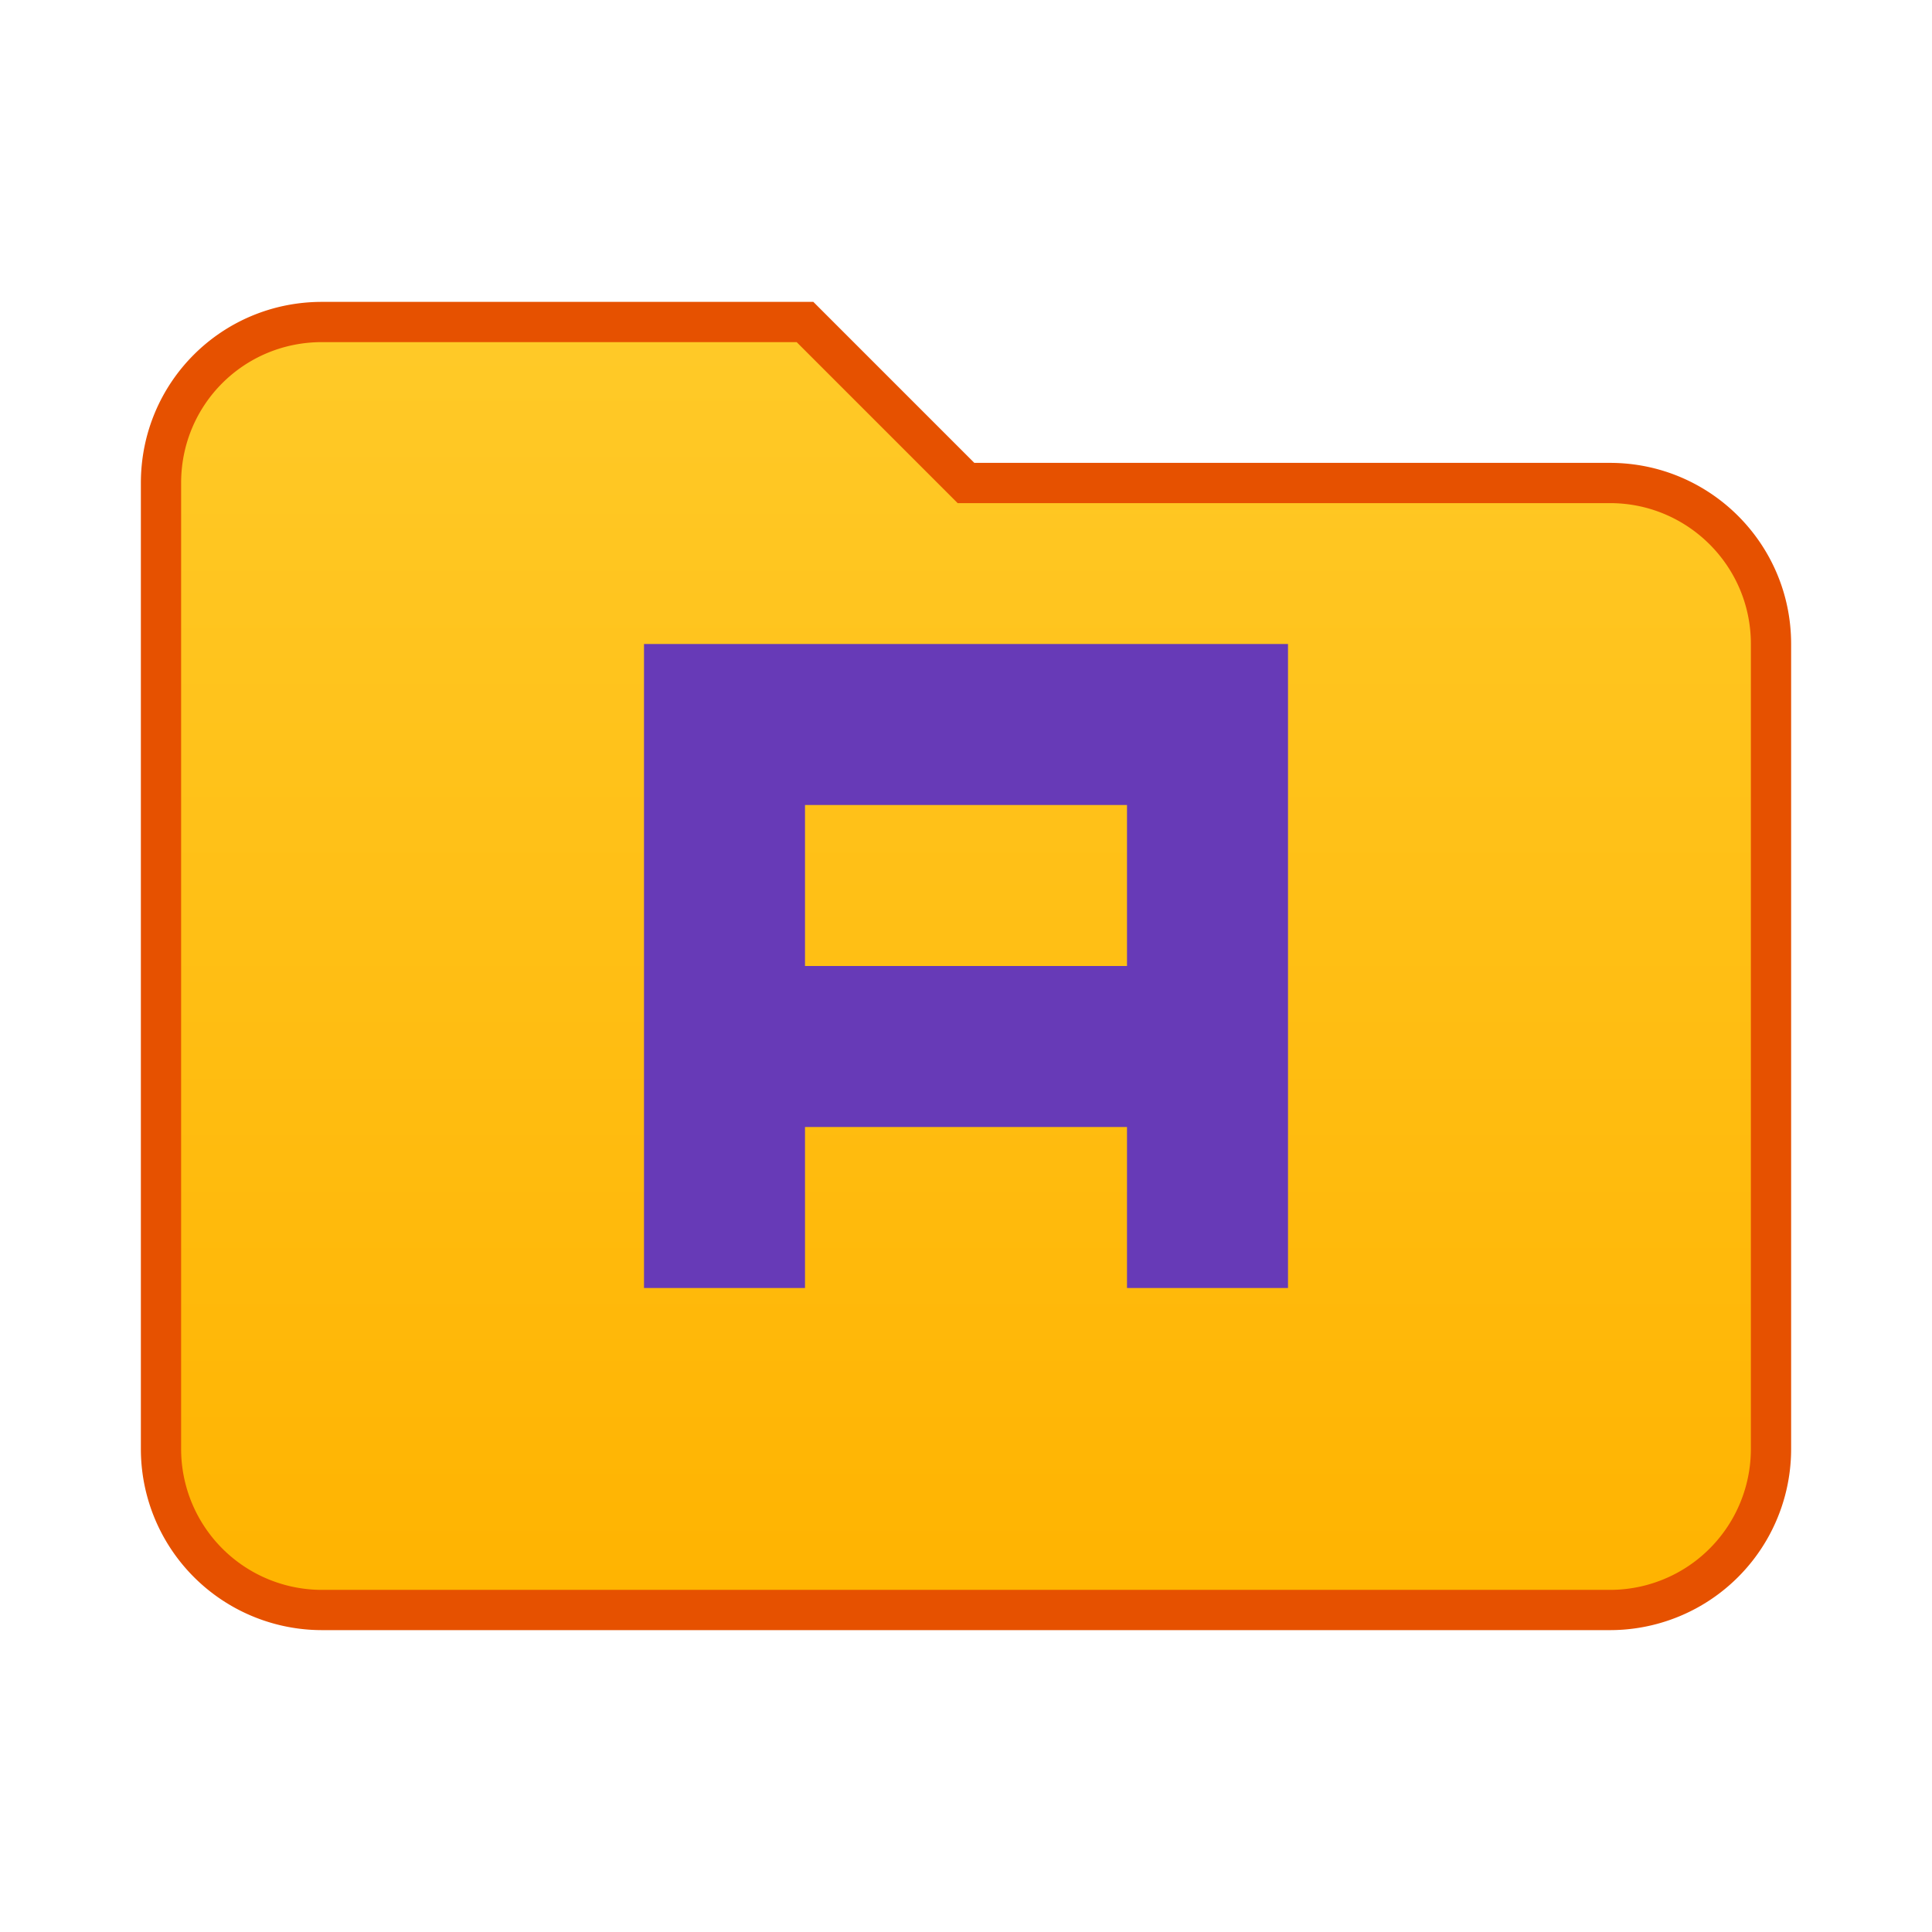 <?xml version="1.0" encoding="UTF-8"?>
<svg width="24" height="24" viewBox="0 0 24 24" xmlns="http://www.w3.org/2000/svg">
    <defs>
        <linearGradient id="folder_grad" x1="0%" y1="0%" x2="0%" y2="100%">
            <stop offset="0%" stop-color="#FFCA28"/>
            <stop offset="100%" stop-color="#FFB300"/>
        </linearGradient>
    </defs>
    <path d="M10,4H4C2.89,4 2,4.89 2,6V18A2,2 0 0,0 4,20H20A2,2 0 0,0 22,18V8C22,6.89 21.1,6 20,6H12L10,4Z" fill="url(#folder_grad)" stroke="#E65100" stroke-width="0.5"/>
    <path d="M8,16L10,16L10,14L14,14L14,16L16,16L16,8L8,8L8,16M10,10L14,10L14,12L10,12L10,10Z" fill="#673AB7"/>
</svg>